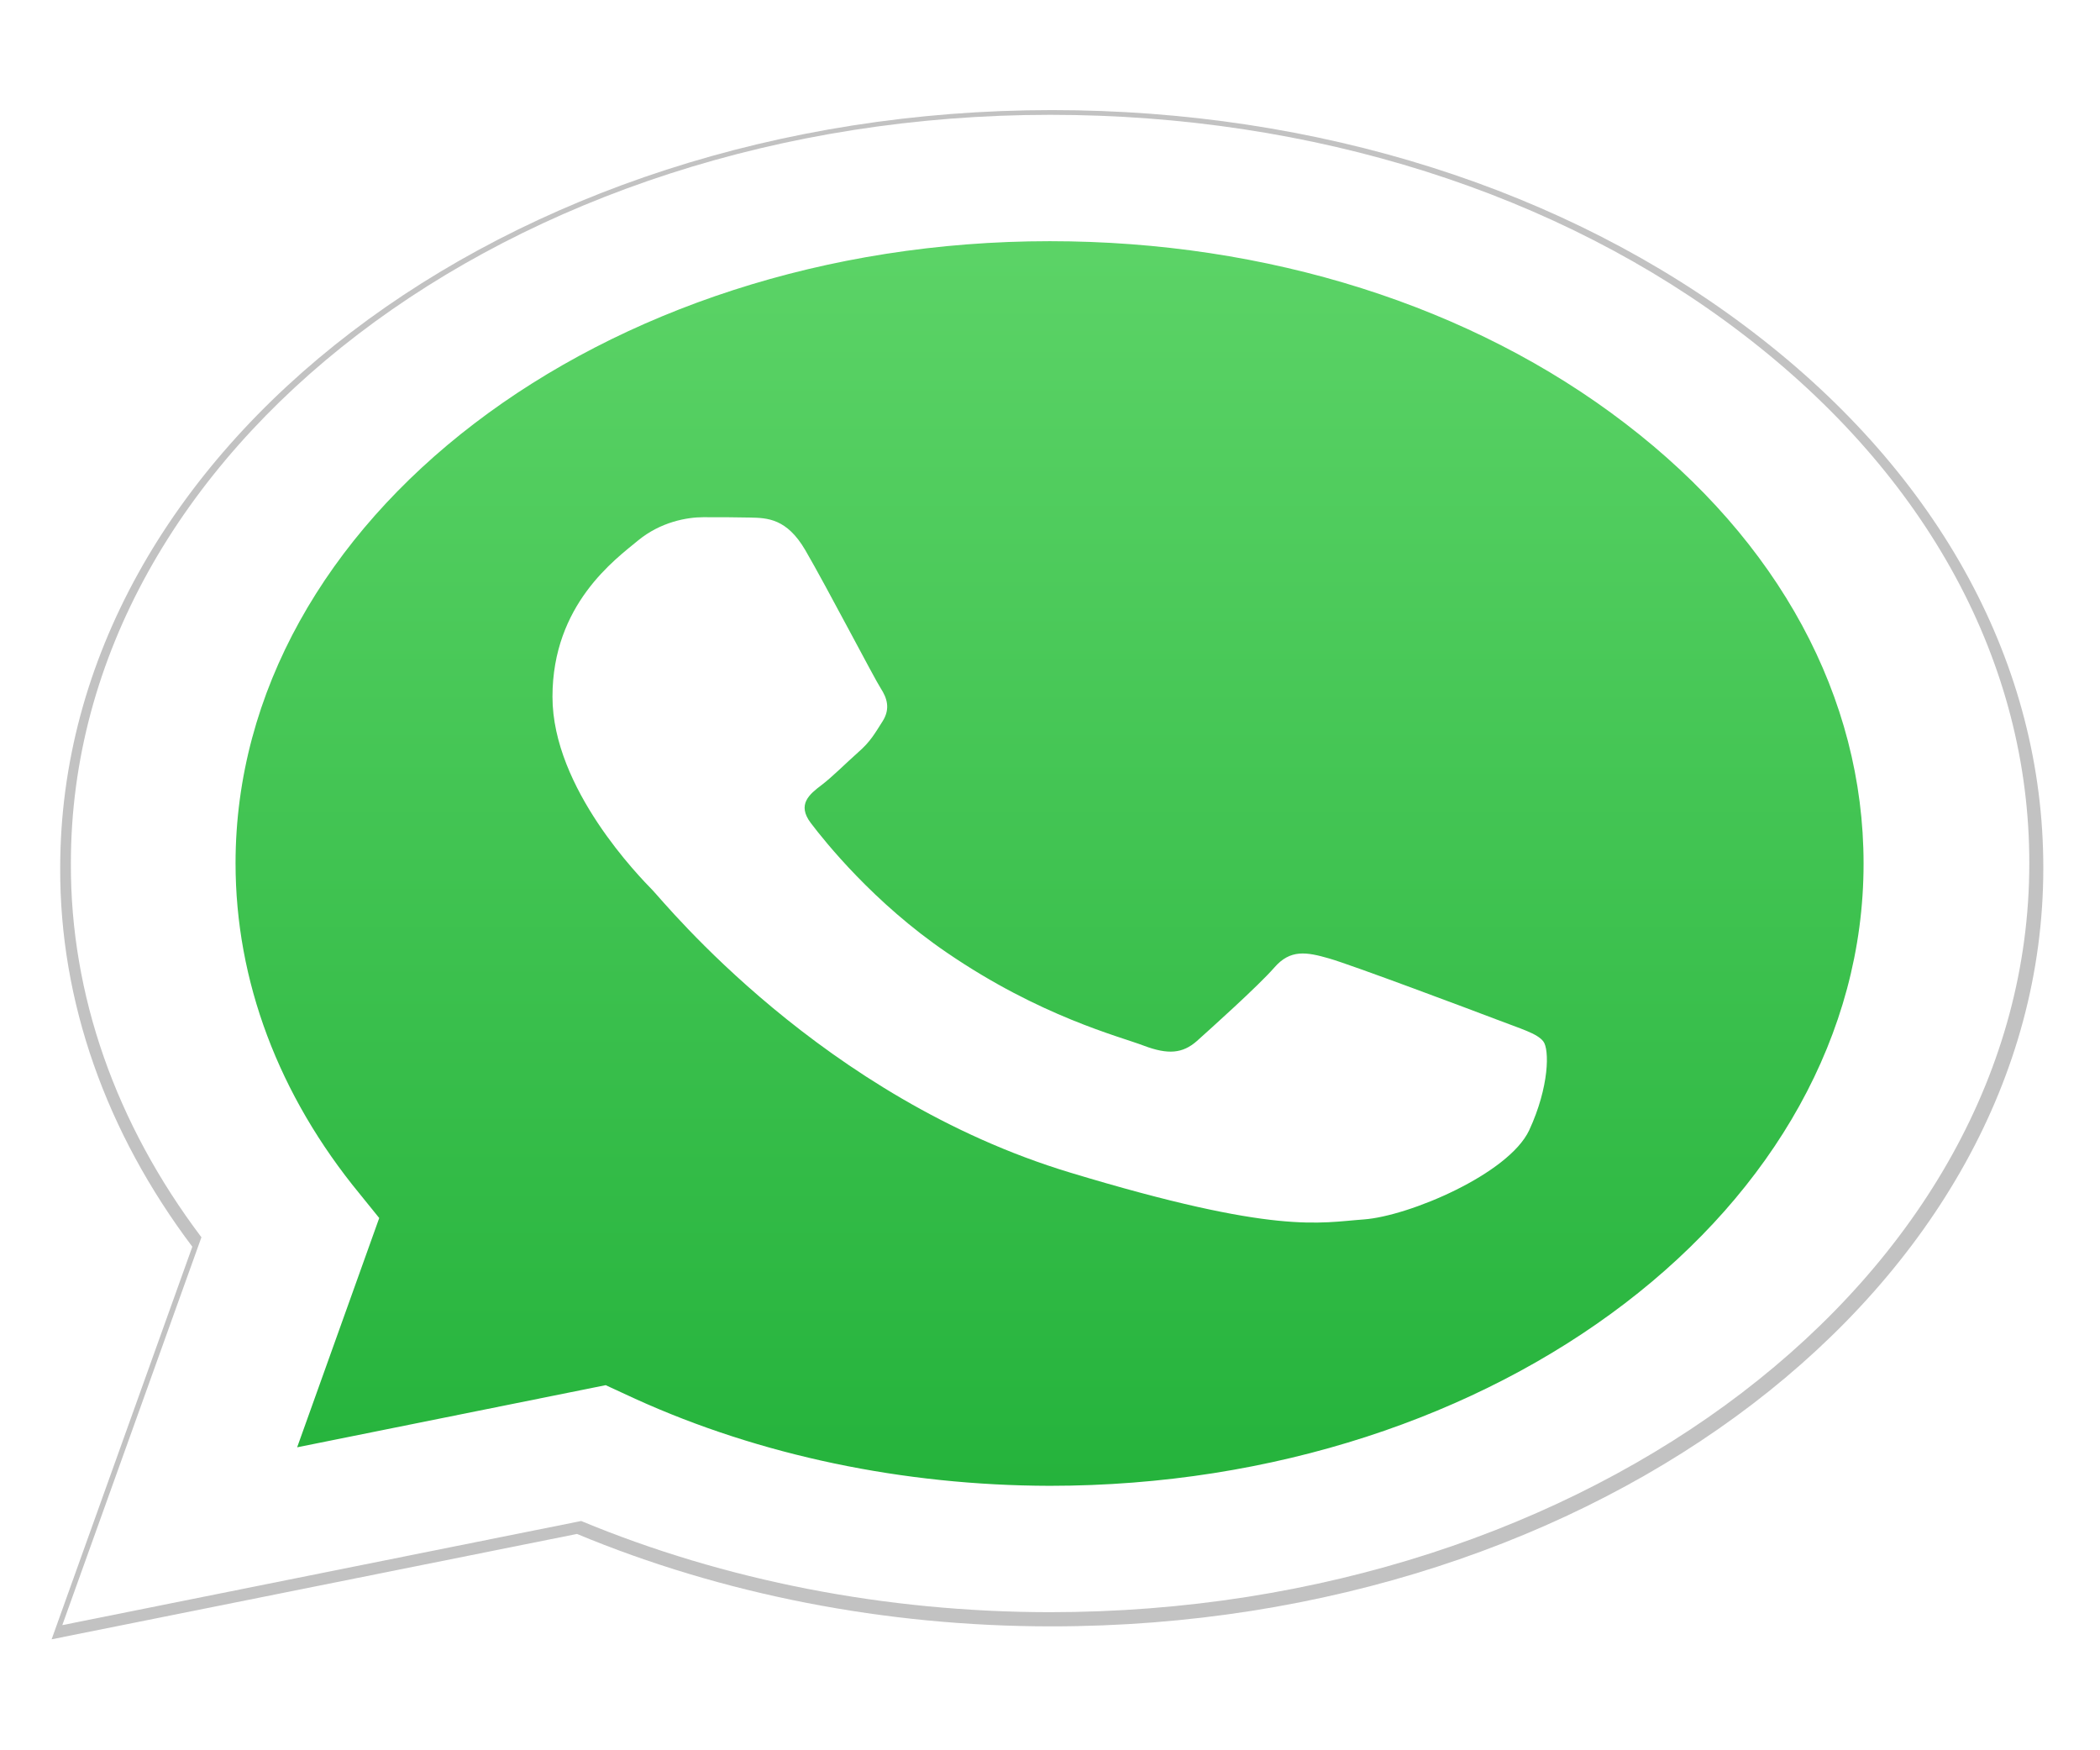 <svg width="12" height="10" viewBox="0 0 12 10" fill="none" xmlns="http://www.w3.org/2000/svg">
<g clip-path="url(#clip0)">
<g filter="url(#filter0_f)">
<path d="M0.295 9.366L1.099 7.123C0.605 6.467 0.341 5.722 0.344 4.959C0.344 2.571 2.887 0.629 6.011 0.629C7.527 0.629 8.951 1.08 10.018 1.898C11.089 2.716 11.678 3.805 11.676 4.961C11.676 7.35 9.133 9.292 6.009 9.292H6.006C5.058 9.292 4.126 9.109 3.297 8.764L0.295 9.366ZM3.438 7.979L3.61 8.058C4.332 8.386 5.161 8.558 6.006 8.561H6.009C8.603 8.561 10.717 6.947 10.717 4.961C10.717 4 10.228 3.096 9.339 2.415C8.451 1.734 7.266 1.36 6.009 1.36C3.411 1.36 1.298 2.974 1.298 4.959C1.298 5.638 1.545 6.301 2.018 6.874L2.129 7.011L1.654 8.338L3.438 7.979V7.979Z" fill="black" fill-opacity="0.24"/>
</g>
<path d="M0.552 9.135L1.32 6.996C0.846 6.368 0.598 5.657 0.598 4.932C0.598 2.656 3.023 0.803 5.999 0.803C7.445 0.803 8.8 1.234 9.819 2.014C10.839 2.793 11.4 3.831 11.4 4.934C11.4 7.211 8.974 9.063 5.999 9.063H5.996C5.092 9.063 4.204 8.889 3.415 8.561L0.552 9.135V9.135Z" fill="url(#paint0_linear)"/>
<path d="M0.356 9.285L1.151 7.069C0.662 6.421 0.402 5.685 0.405 4.932C0.405 2.574 2.916 0.656 6.002 0.656C7.499 0.656 8.905 1.101 9.959 1.909C11.016 2.717 11.598 3.792 11.596 4.934C11.596 7.293 9.084 9.211 5.999 9.211H5.996C5.062 9.21 4.142 9.031 3.321 8.69L0.356 9.285V9.285ZM3.461 7.914L3.63 7.992C4.343 8.316 5.162 8.487 5.996 8.489H5.999C8.561 8.489 10.649 6.895 10.649 4.934C10.649 3.985 10.166 3.092 9.288 2.42C8.411 1.747 7.241 1.378 5.999 1.378C3.434 1.378 1.346 2.971 1.346 4.932C1.346 5.603 1.591 6.257 2.057 6.823L2.167 6.959L1.698 8.269L3.461 7.914V7.914Z" fill="white"/>
<path d="M4.601 3.142C4.496 2.963 4.386 2.959 4.287 2.957C4.207 2.955 4.113 2.955 4.019 2.955C3.925 2.955 3.775 2.982 3.646 3.088C3.517 3.195 3.157 3.453 3.157 3.981C3.157 4.506 3.659 5.014 3.729 5.086C3.799 5.158 4.698 6.272 6.117 6.7C7.297 7.057 7.539 6.985 7.794 6.967C8.051 6.948 8.62 6.708 8.738 6.458C8.854 6.208 8.854 5.995 8.819 5.95C8.784 5.904 8.69 5.878 8.55 5.824C8.411 5.771 7.724 5.513 7.595 5.476C7.466 5.439 7.373 5.422 7.281 5.529C7.187 5.636 6.919 5.876 6.839 5.948C6.758 6.019 6.675 6.027 6.535 5.974C6.396 5.921 5.945 5.808 5.411 5.443C4.995 5.16 4.714 4.809 4.633 4.702C4.553 4.596 4.625 4.538 4.695 4.485C4.757 4.438 4.834 4.36 4.904 4.298C4.974 4.237 4.998 4.192 5.044 4.12C5.089 4.048 5.068 3.987 5.033 3.933C4.998 3.88 4.724 3.353 4.601 3.142V3.142Z" fill="white"/>
</g>
<defs>
<filter id="filter0_f" x="-5.705" y="-5.371" width="23.381" height="20.737" filterUnits="userSpaceOnUse" color-interpolation-filters="sRGB">
<feFlood flood-opacity="0" result="BackgroundImageFix"/>
<feBlend mode="normal" in="SourceGraphic" in2="BackgroundImageFix" result="shape"/>
<feGaussianBlur stdDeviation="3" result="effect1_foregroundBlur"/>
</filter>
<linearGradient id="paint0_linear" x1="5.976" y1="9.134" x2="5.976" y2="0.803" gradientUnits="userSpaceOnUse">
<stop stop-color="#20B038"/>
<stop offset="1" stop-color="#60D66A"/>
</linearGradient>
<clipPath id="clip0">
<rect width="12" height="9.209" fill="white" transform="translate(0 0.372)"/>
</clipPath>
</defs>
</svg>
